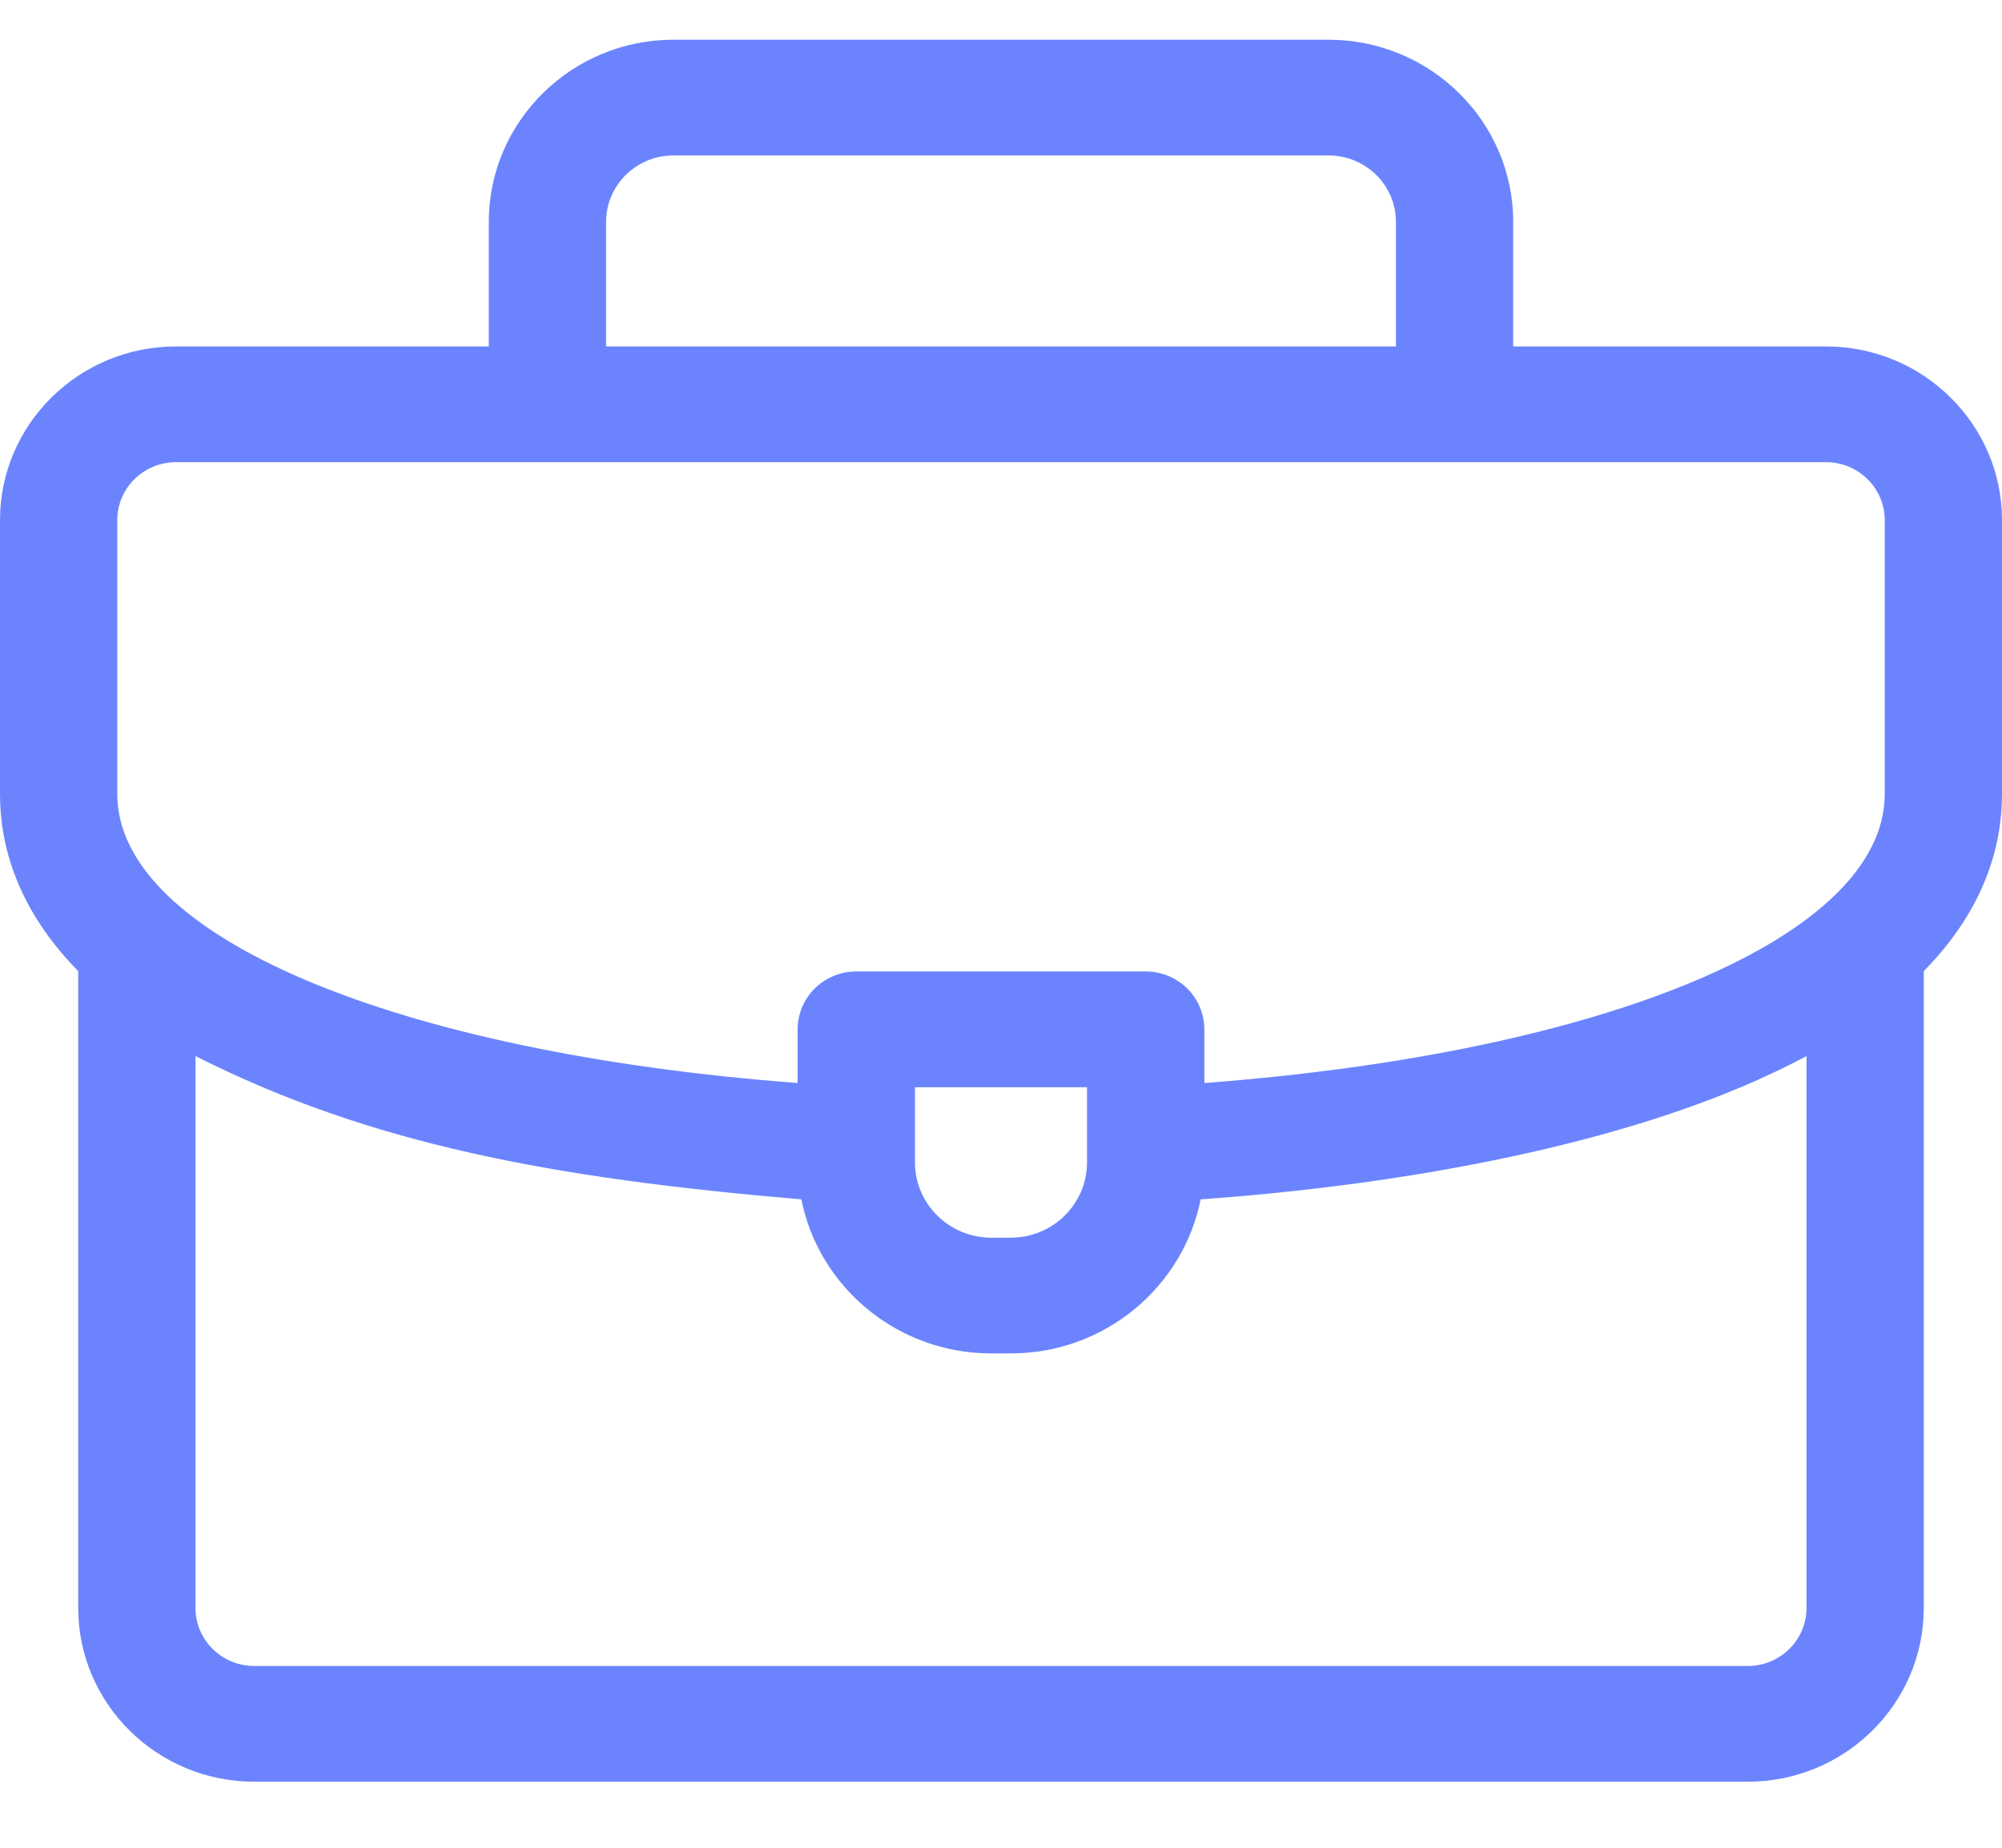 <svg width="26" height="24" viewBox="0 0 26 24" fill="none" xmlns="http://www.w3.org/2000/svg">
<path d="M26 6.755C26 5.512 24.975 4.5 23.715 4.5H19.652V2.882C19.652 1.578 18.577 0.516 17.254 0.516H8.746C7.423 0.516 6.348 1.578 6.348 2.882V4.5H2.285C1.025 4.5 0 5.512 0 6.755V10.313C0 10.976 0.219 11.803 1.016 12.614V20.887C1.016 22.13 2.041 23.142 3.301 23.142H22.699C23.959 23.142 24.984 22.13 24.984 20.887V12.614C25.781 11.803 26 10.977 26 10.313V6.755ZM7.871 2.882C7.871 2.406 8.263 2.019 8.746 2.019H17.254C17.737 2.019 18.129 2.406 18.129 2.882V4.5H7.871V2.882ZM1.523 6.755C1.523 6.341 1.865 6.003 2.285 6.003H23.715C24.135 6.003 24.477 6.341 24.477 6.755V10.313C24.477 12.162 20.881 13.672 15.641 14.067V13.37C15.641 12.955 15.3 12.618 14.879 12.618H11.121C10.7 12.618 10.359 12.955 10.359 13.37V14.067C5.124 13.671 1.523 12.158 1.523 10.313V6.755ZM14.117 14.122V15.099C14.117 15.638 13.673 16.076 13.127 16.076H12.873C12.327 16.076 11.883 15.638 11.883 15.099V14.122H14.117ZM22.699 21.639H3.301C2.881 21.639 2.539 21.301 2.539 20.887V13.717C4.807 14.864 7.191 15.306 10.407 15.578C10.634 16.717 11.653 17.579 12.873 17.579H13.127C14.347 17.579 15.366 16.717 15.593 15.578C18.25 15.388 20.648 14.907 22.399 14.207C22.793 14.05 23.145 13.886 23.461 13.717V20.887C23.461 21.301 23.119 21.639 22.699 21.639Z" fill="#6B84FE"/>
</svg>
